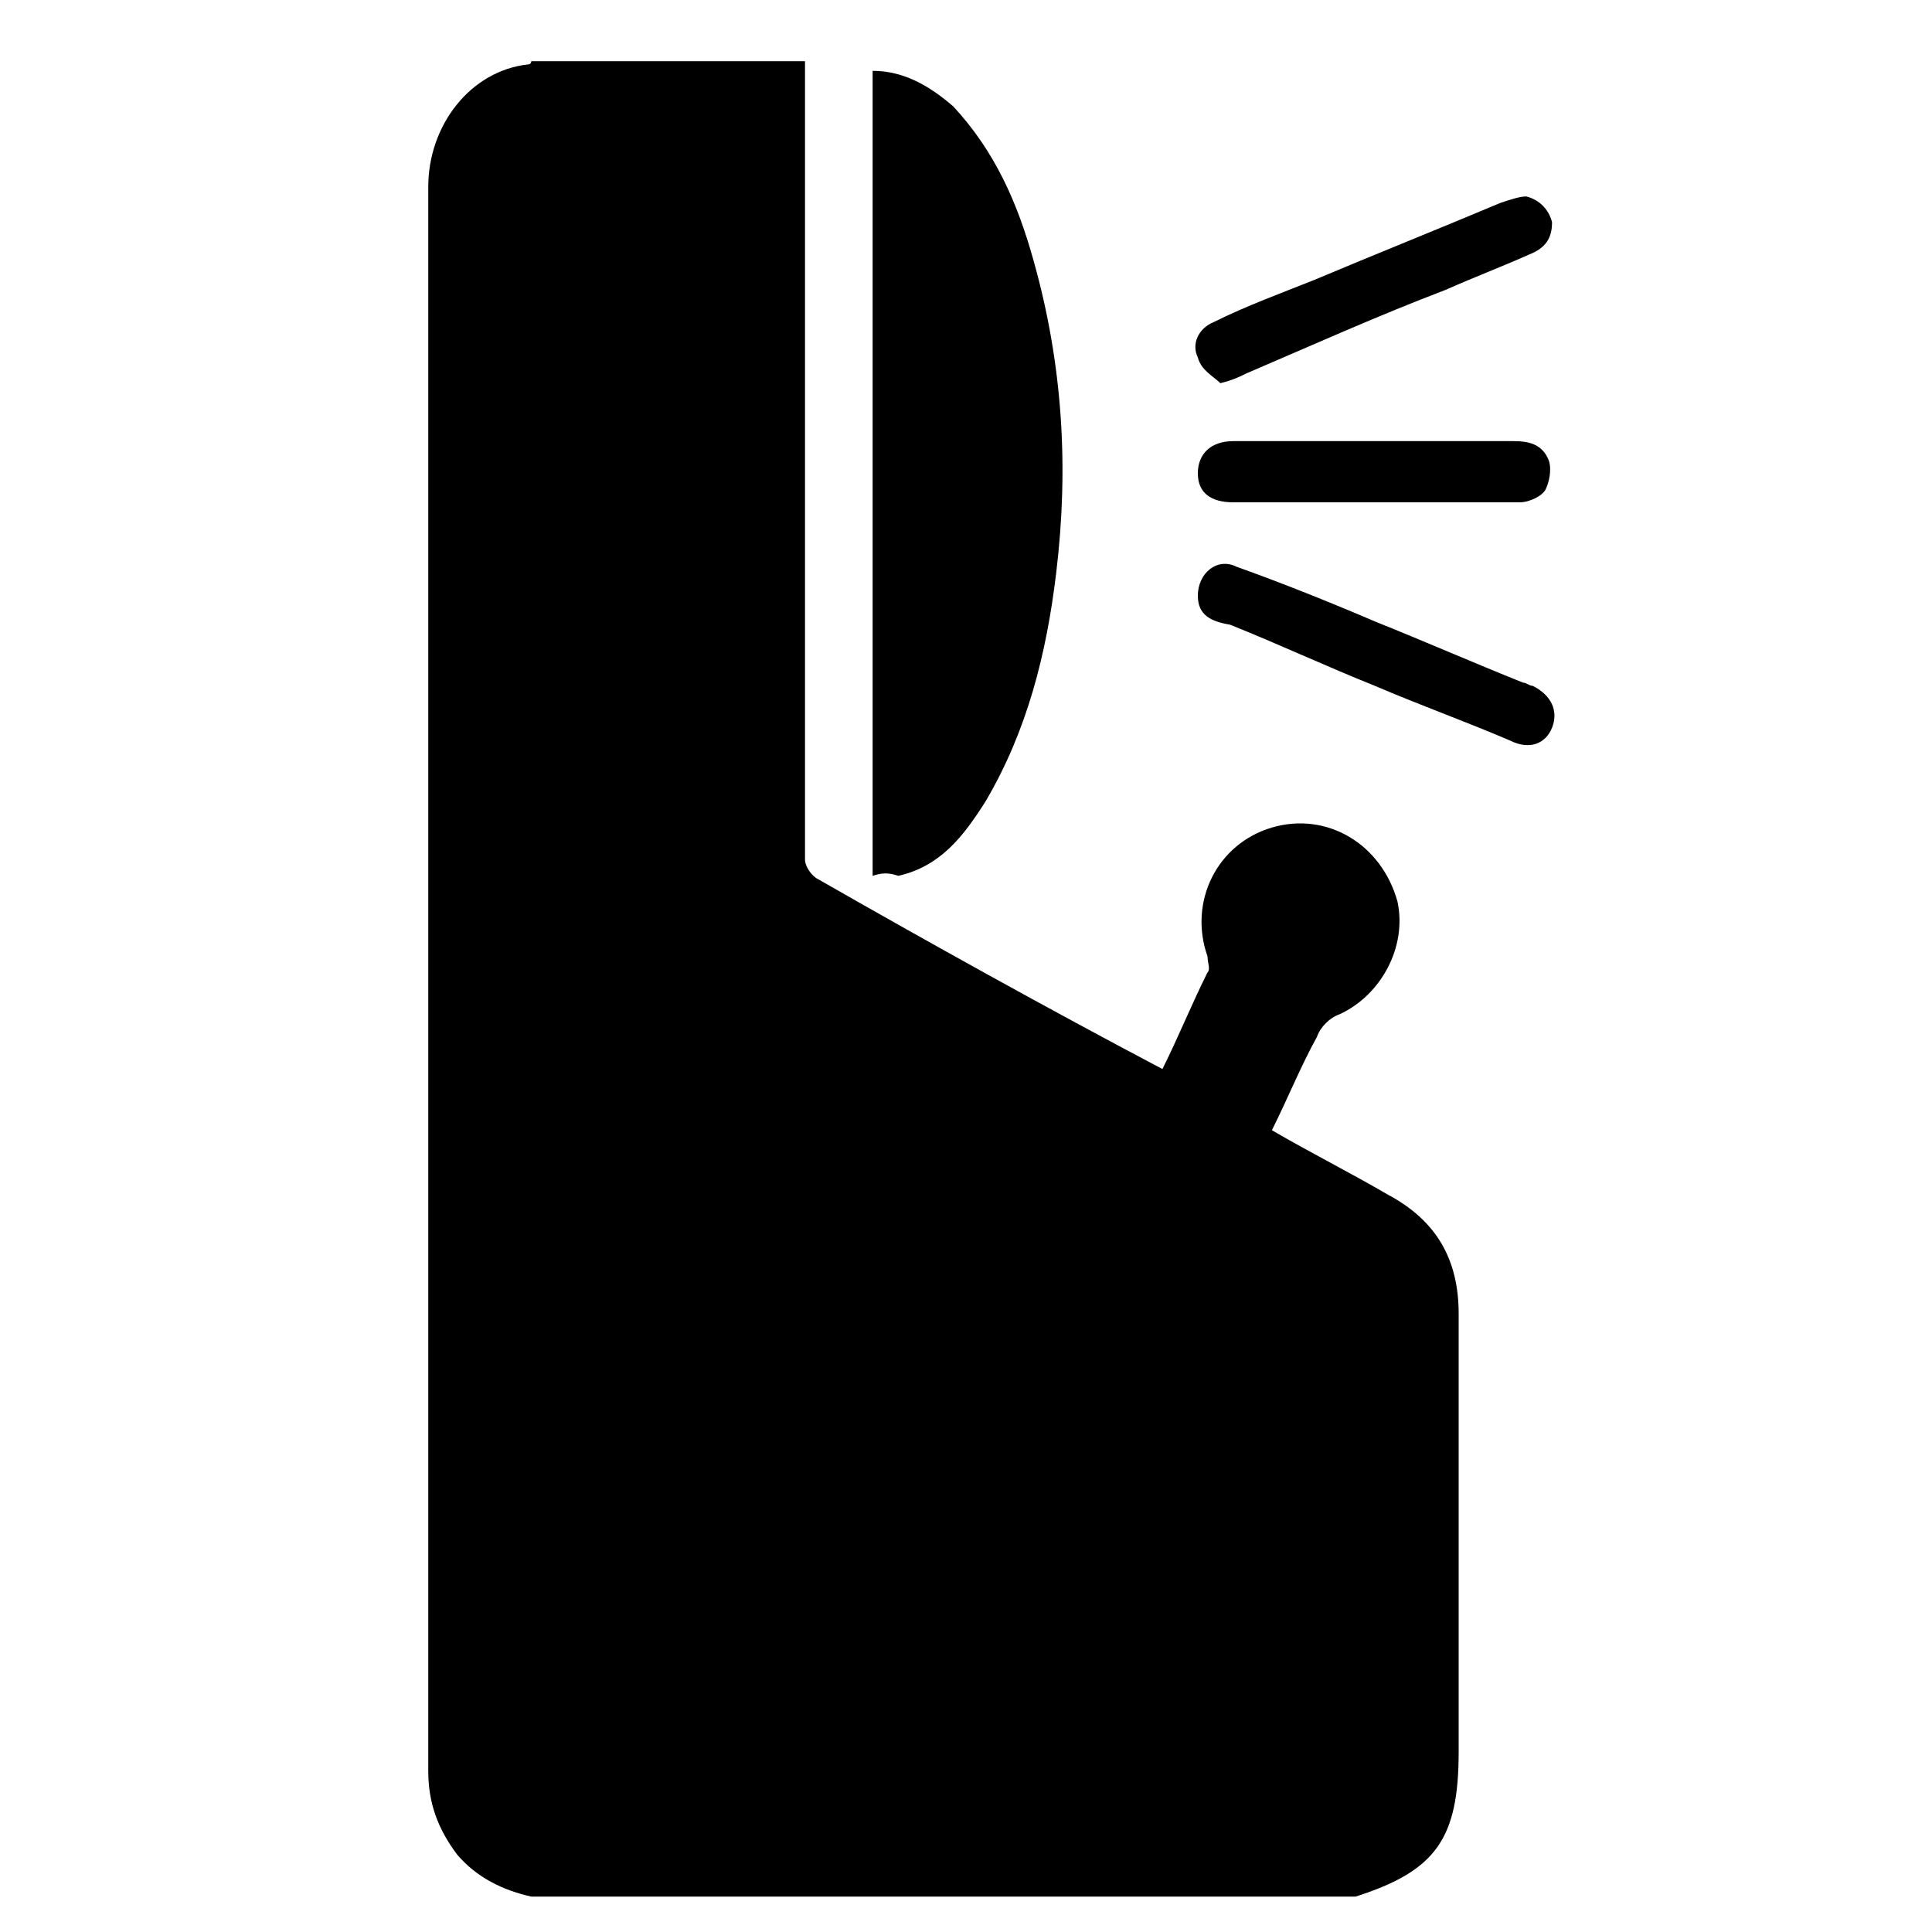 <?xml version="1.0" encoding="utf-8"?>
<!-- Generator: Adobe Illustrator 24.1.2, SVG Export Plug-In . SVG Version: 6.00 Build 0)  -->
<svg version="1.1" id="Слой_1" xmlns="http://www.w3.org/2000/svg" xmlns:xlink="http://www.w3.org/1999/xlink" x="0px" y="0px"
	 viewBox="0 0 60 60" style="enable-background:new 0 0 60 60;" xml:space="preserve">
<style type="text/css">
	.st0{fill:currentColor;}
</style>
<g>
	<path class="st0" d="M16.5,58.9c-0.9-0.2-1.7-0.6-2.3-1.3c-0.6-0.8-0.9-1.6-0.9-2.6c0-13.6,0-27.2,0-40.8c0-2.8,0-5.6,0-8.4
		c0-1.9,1.3-3.6,3.1-3.8c0.1,0,0.1-0.1,0.1-0.1c2.8,0,5.6,0,8.5,0c0,7.2,0,14.5,0,21.7c0,1,0,2.1,0,3.1c0,0.2,0.2,0.5,0.4,0.6
		c3.5,2,7.1,4,10.7,5.9c0.5-1,0.9-2,1.4-3c0.1-0.1,0-0.3,0-0.5c-0.6-1.7,0.3-3.5,2-4c1.7-0.5,3.4,0.5,3.9,2.3
		c0.3,1.4-0.5,2.9-1.8,3.5c-0.3,0.1-0.6,0.4-0.7,0.7c-0.5,0.9-0.9,1.9-1.4,2.9c1.2,0.7,2.4,1.3,3.6,2c1.5,0.8,2.2,2,2.2,3.7
		c0,4.5,0,9,0,13.6c0,2.7-0.7,3.7-3.2,4.5C33.5,58.9,25,58.9,16.5,58.9z"/>
	<path class="st0" d="M27.1,27.2c0-8.4,0-16.7,0-25c1,0,1.8,0.5,2.5,1.1c1.3,1.4,2,3,2.5,4.8c0.9,3.2,1.1,6.4,0.7,9.7
		c-0.3,2.5-0.9,4.9-2.2,7.1c-0.7,1.1-1.4,2-2.7,2.3C27.6,27.1,27.4,27.1,27.1,27.2z"/>
	<path class="st0" d="M37.2,18.5c0-0.7,0.6-1.2,1.2-0.9c1.4,0.5,2.9,1.1,4.3,1.7c1.5,0.6,3.1,1.3,4.6,1.9c0.1,0,0.2,0.1,0.3,0.1
		c0.6,0.3,0.8,0.8,0.6,1.3c-0.2,0.5-0.7,0.7-1.3,0.4c-1.4-0.6-2.8-1.1-4.2-1.7c-1.5-0.6-3-1.3-4.5-1.9
		C37.6,19.3,37.2,19.1,37.2,18.5z"/>
	<path class="st0" d="M37.9,11.9c-0.2-0.2-0.6-0.4-0.7-0.8c-0.2-0.4,0-0.9,0.5-1.1c1-0.5,2.1-0.9,3.1-1.3c1.9-0.8,3.9-1.6,5.8-2.4
		c0.3-0.1,0.6-0.2,0.8-0.2c0.4,0.1,0.7,0.4,0.8,0.8c0,0.5-0.2,0.8-0.7,1c-0.9,0.4-1.7,0.7-2.6,1.1c-2.1,0.8-4.1,1.7-6.2,2.6
		C38.5,11.7,38.3,11.8,37.9,11.9z"/>
	<path class="st0" d="M42.7,15.6c-1.5,0-3,0-4.4,0c-0.7,0-1.1-0.3-1.1-0.9c0-0.6,0.4-1,1.1-1c2.9,0,5.8,0,8.7,0
		c0.5,0,0.9,0.1,1.1,0.6c0.1,0.3,0,0.7-0.1,0.9s-0.5,0.4-0.8,0.4C45.7,15.6,44.2,15.6,42.7,15.6L42.7,15.6z"/>
</g>
</svg>
